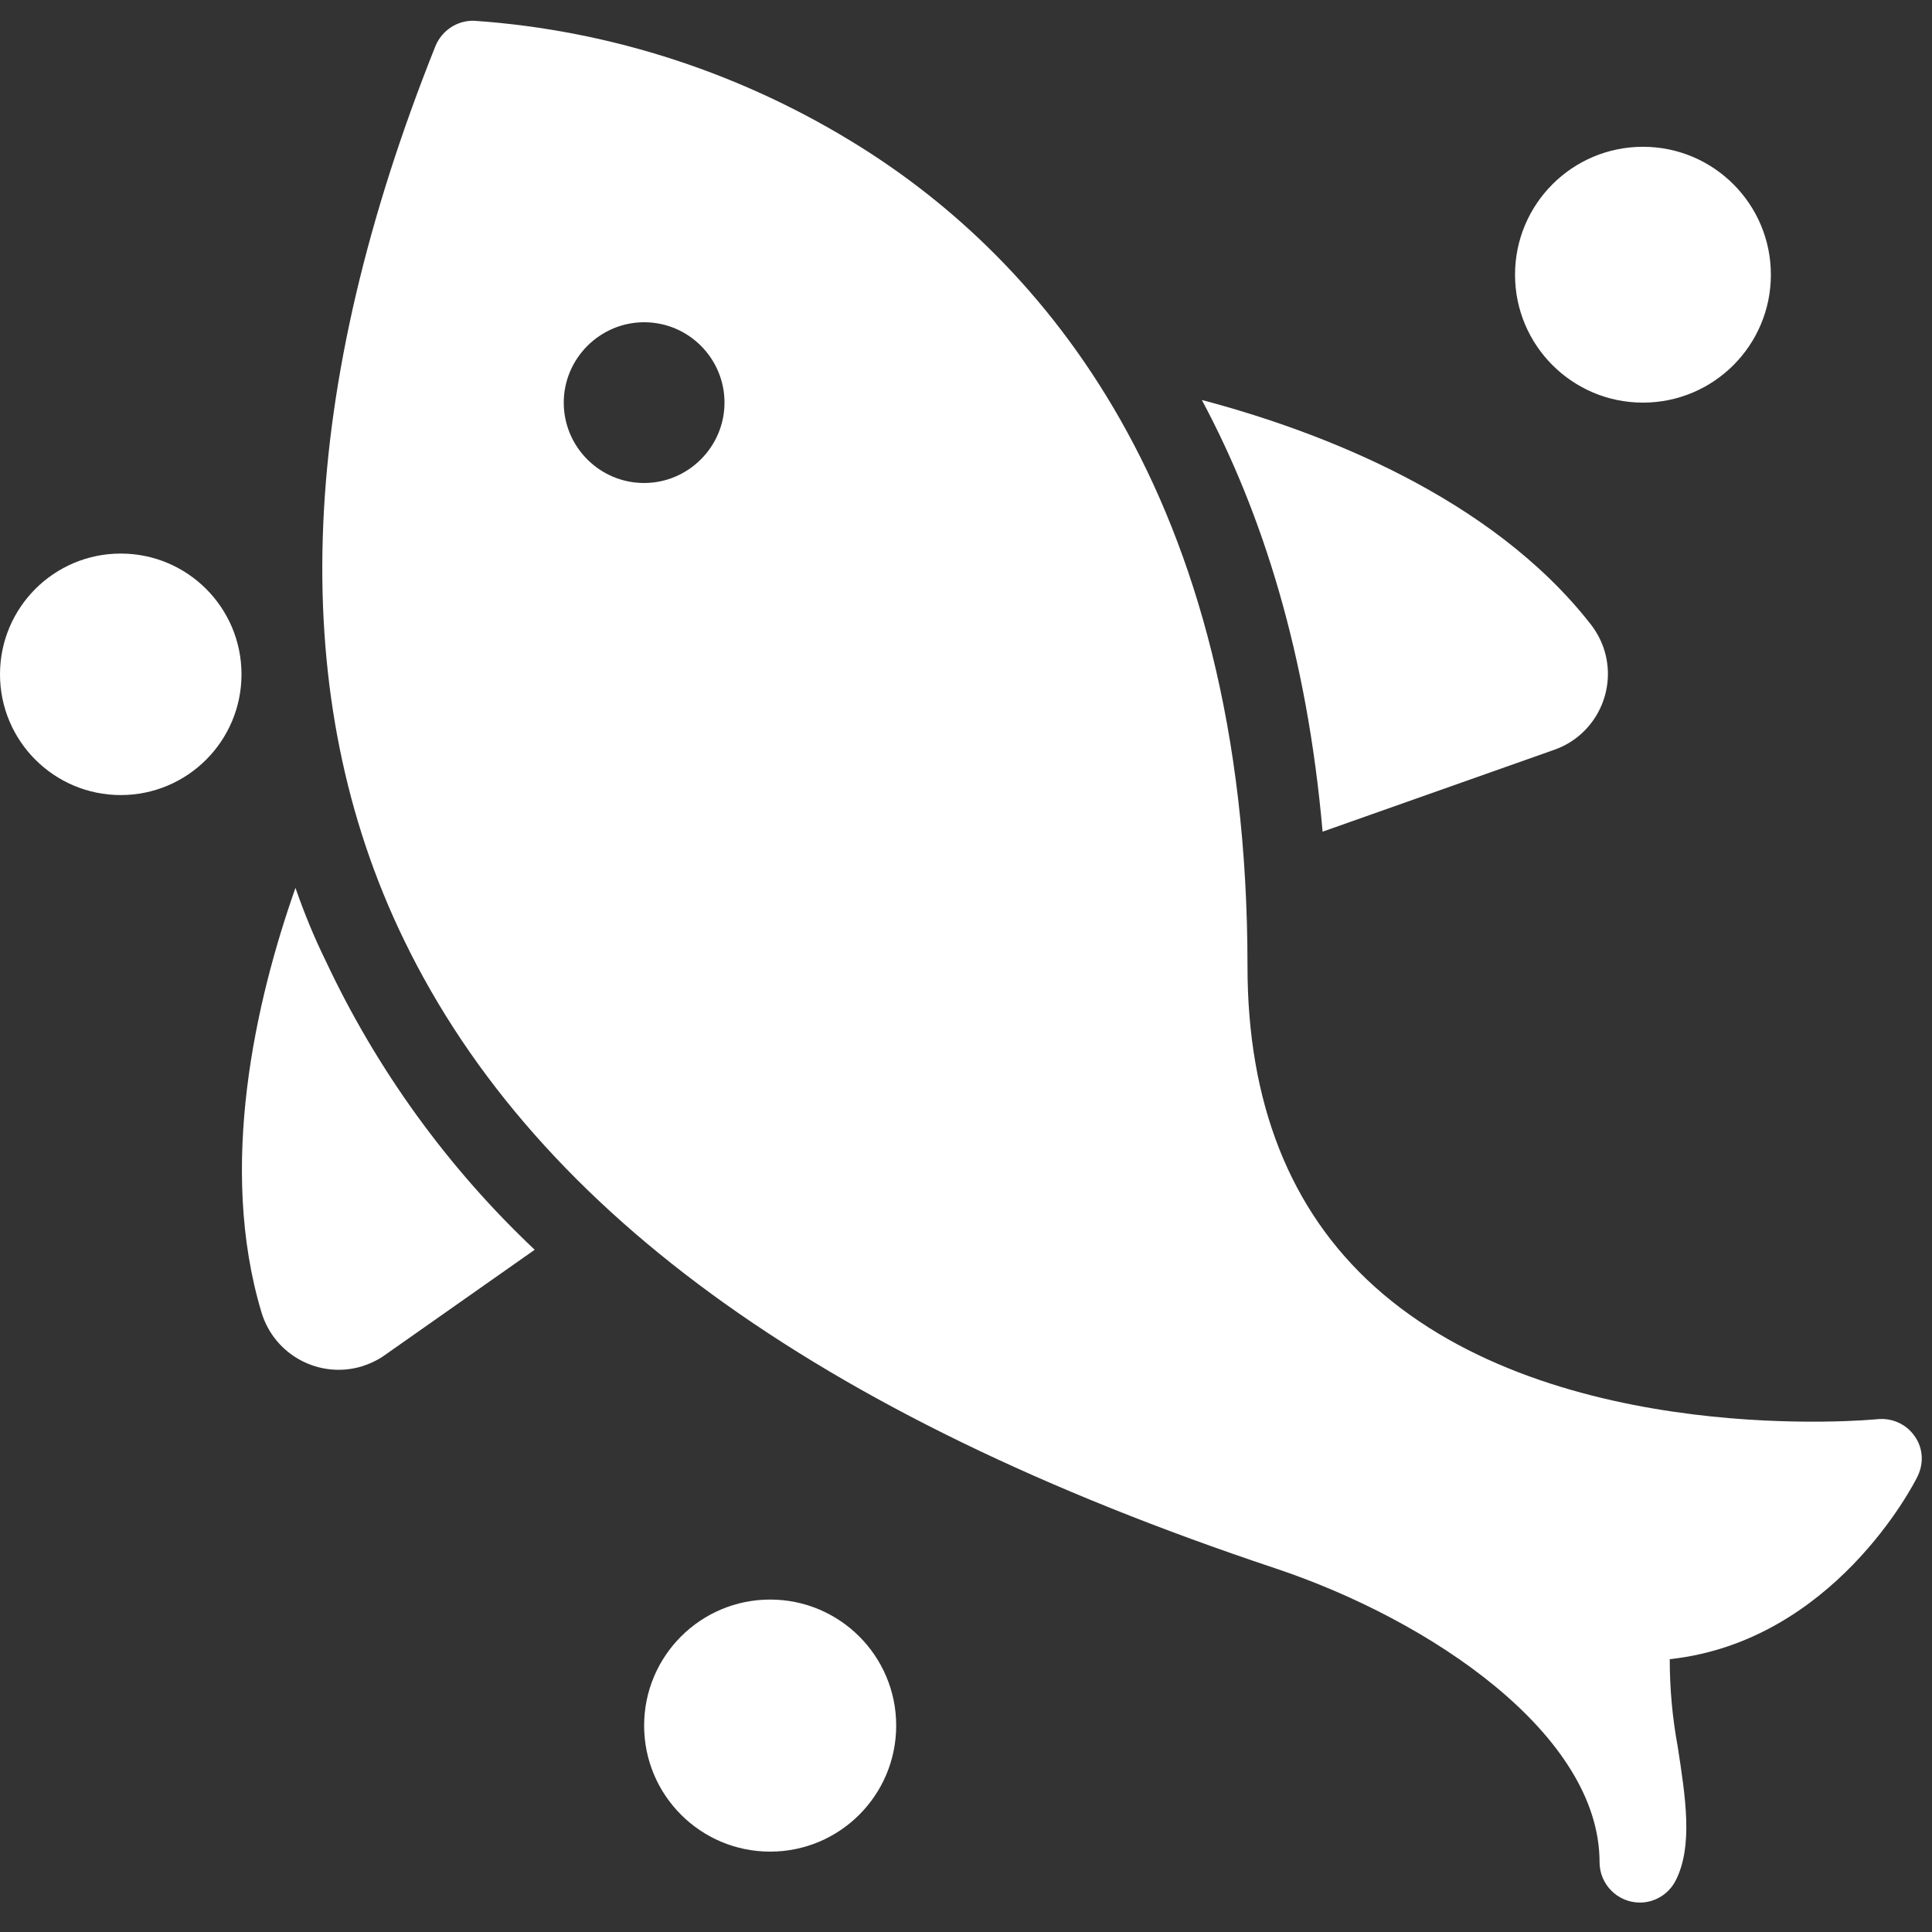 <?xml version="1.0" encoding="utf-8"?>
<!-- Generator: Adobe Illustrator 24.1.1, SVG Export Plug-In . SVG Version: 6.00 Build 0)  -->
<svg version="1.1" id="Layer_1" xmlns="http://www.w3.org/2000/svg" xmlns:xlink="http://www.w3.org/1999/xlink" x="0px" y="0px"
	 viewBox="0 0 512 512" style="enable-background:new 0 0 512 512;" xml:space="preserve">
<rect x="0" y="0" width="512" height="512" fill="#333333" stroke="none"/>
<style type="text/css">
	.st0{fill:#FFFFFF;}
</style>
<path class="st0" d="M411.9,198.7c11.1-3.9,16.9-16.1,13-27.2c-0.8-2.2-1.9-4.2-3.3-6c-26.5-34-72.1-51.3-103.1-59.5
	c16,29.9,27.9,67.4,32,114.4L411.9,198.7z"/>
<path class="st0" d="M78.3,235.3c-10.6,30.1-20.6,73.9-9,112.5c3.4,11.3,15.3,17.7,26.6,14.3c2.2-0.7,4.3-1.7,6.1-3l39.7-27.9
	c-23.1-21.8-41.9-47.8-55.4-76.6C83.2,248.3,80.6,241.9,78.3,235.3L78.3,235.3z"/>
<path class="st0" d="M507.4,380.6c-2.2-3.2-6-4.9-9.9-4.5c-0.8,0.1-85.2,8.2-133.3-35.2c-22.3-20.1-33.6-48.6-33.6-84.8
	c0-126.1-55.6-187.6-102.3-217C197.3,19.6,162.1,8,125.6,5.5c-4.5-0.1-8.5,2.6-10.2,6.7c-36.3,90.8-39.7,169.4-9.9,233.6
	c34.1,73.5,110.1,129,232.4,169.8c41.4,13.8,86,44.1,86,77.9c0,5.9,4.8,10.7,10.7,10.7c4,0,7.7-2.3,9.5-5.9
	c4.6-9.1,2.6-21.9,0.5-35.5c-1.4-7.6-2.1-15.3-2.1-23.1c43.3-4.7,64.6-46.3,65.5-48.1C509.9,388,509.7,383.8,507.4,380.6
	L507.4,380.6z M170.7,128c-11.8,0-21.3-9.6-21.3-21.3s9.6-21.3,21.3-21.3c11.8,0,21.3,9.6,21.3,21.3S182.4,128,170.7,128z"/>
<circle class="st0" cx="435.4" cy="72.8" r="33.9"/>
<circle class="st0" cx="204.1" cy="457.3" r="33.4"/>
<circle class="st0" cx="32" cy="178.7" r="32"/>
</svg>

